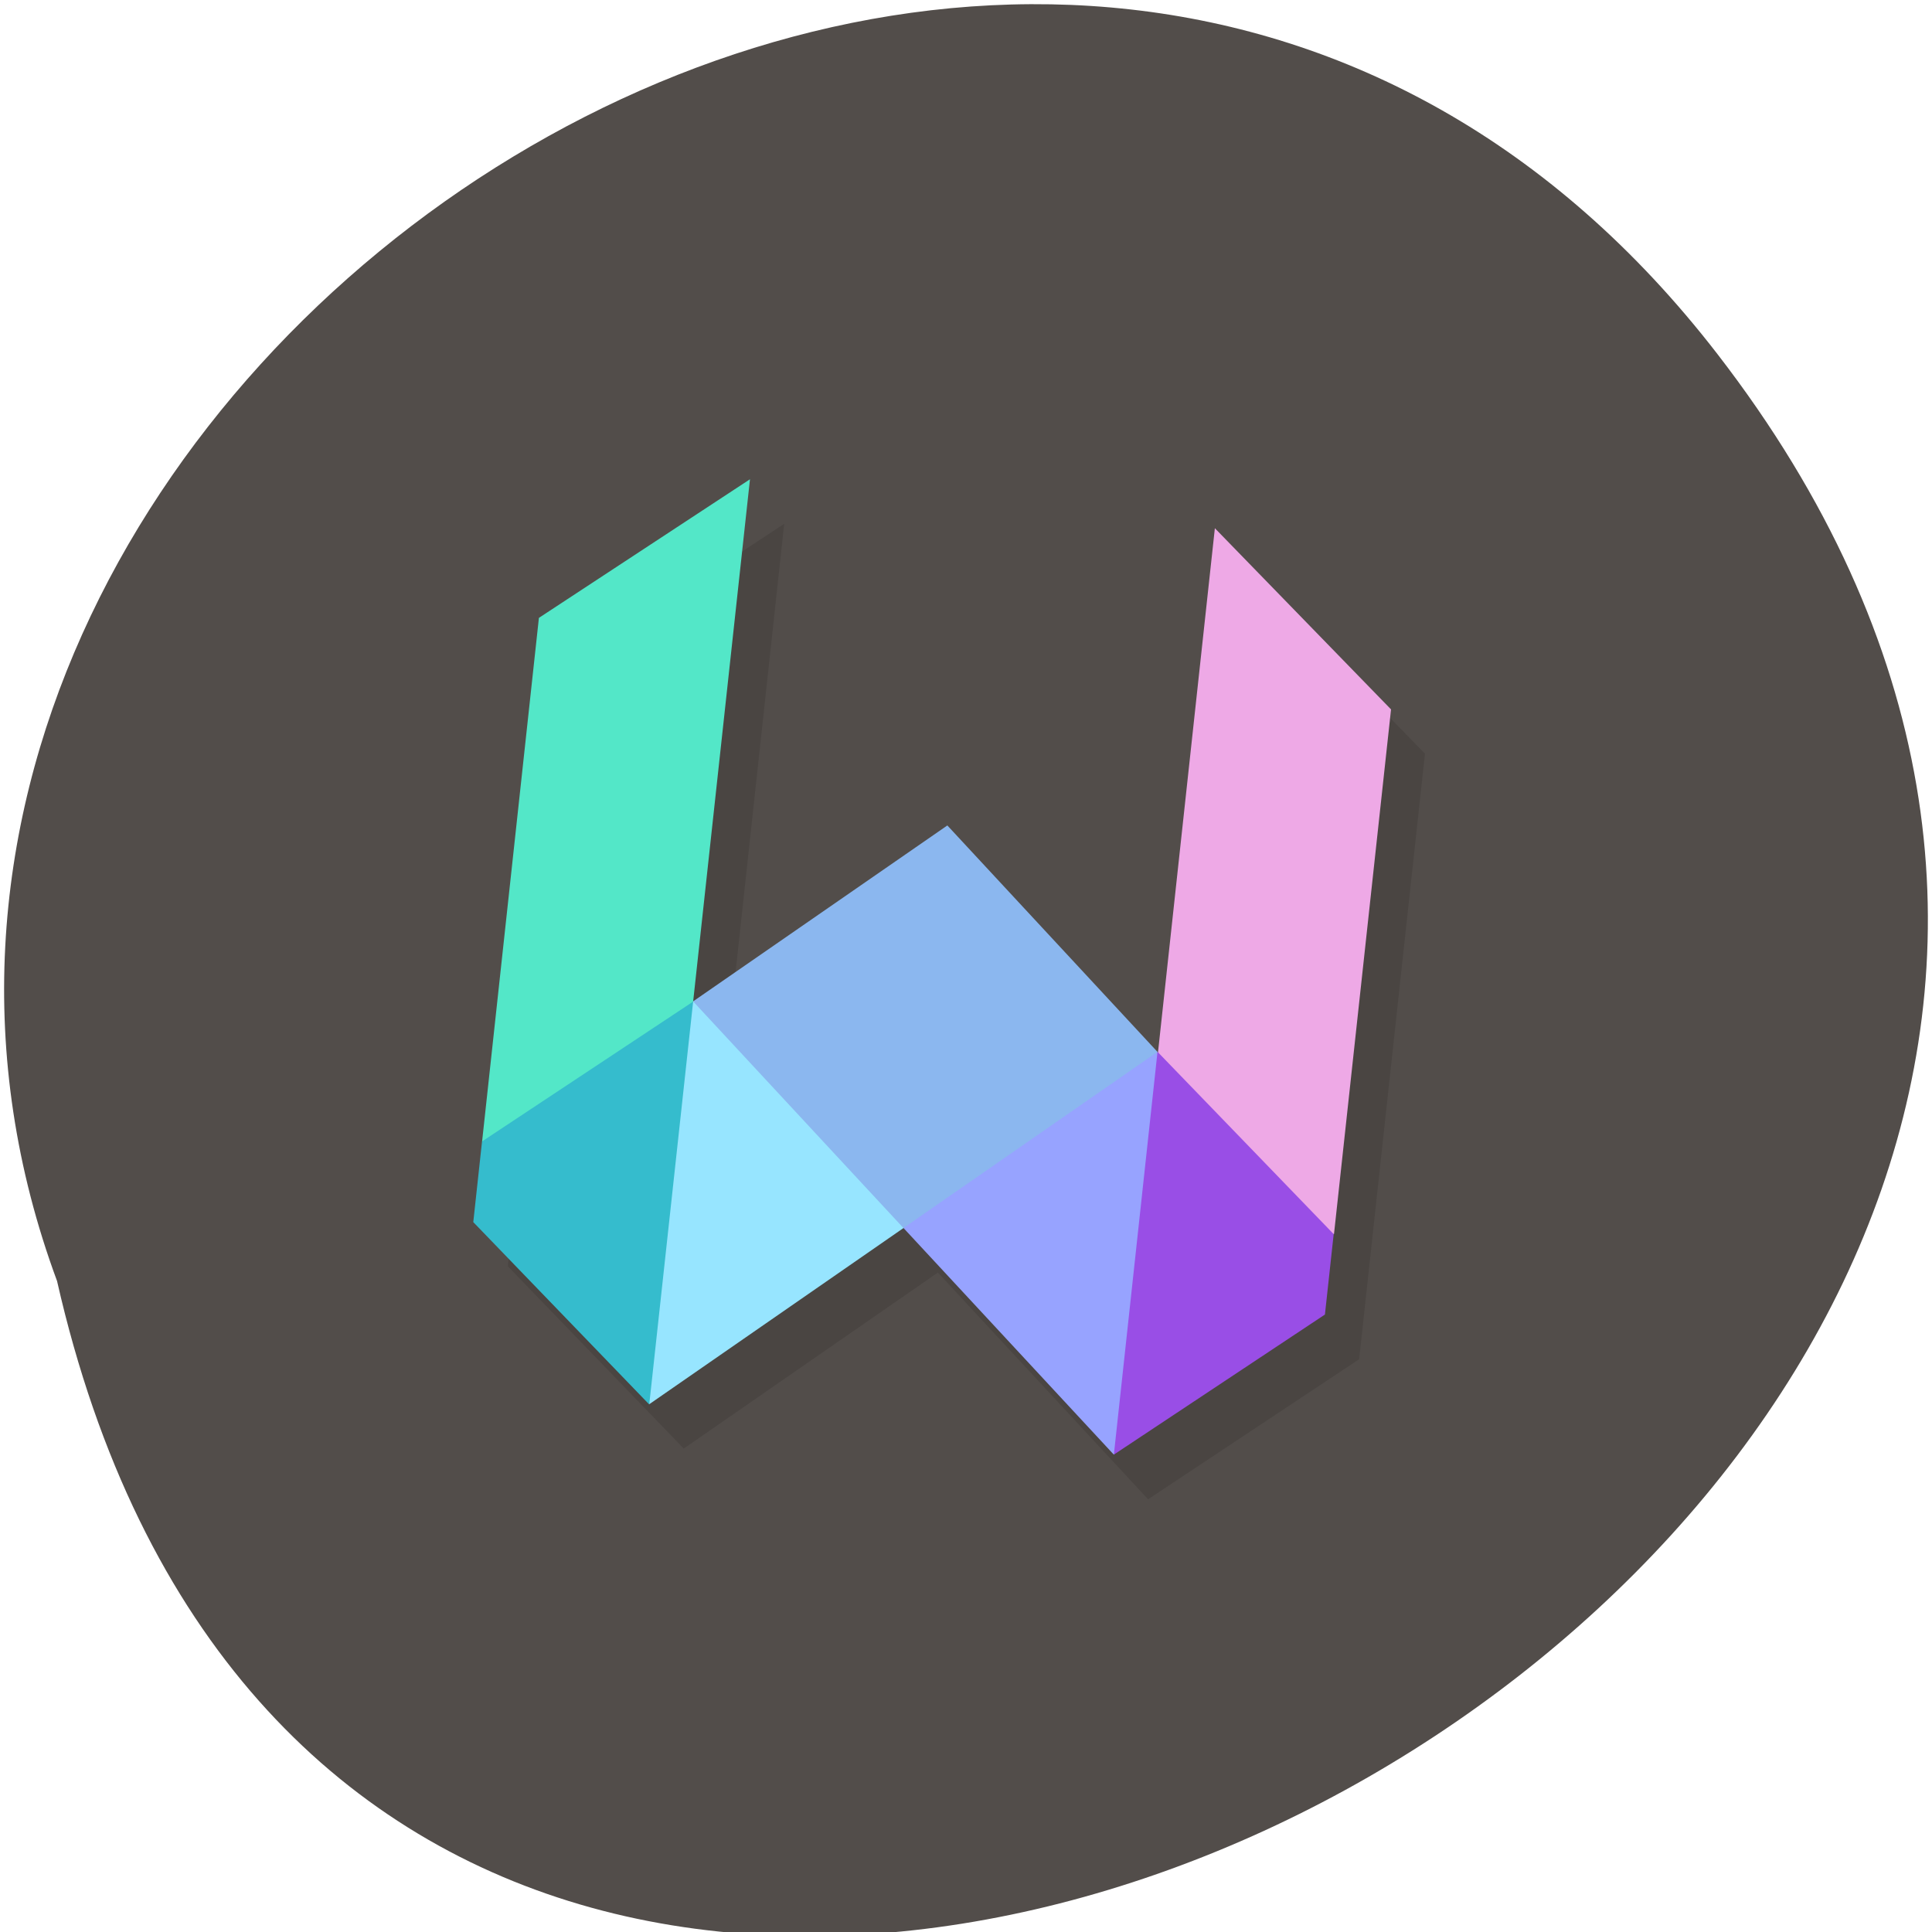 <svg xmlns="http://www.w3.org/2000/svg" viewBox="0 0 32 32"><path d="m 28.445 5.863 c 14.828 19.19 -22.1 39.12 -27.5 15.355 c -5.535 -14.965 16.512 -29.578 27.5 -15.355" fill="#524d4a"/><g fill-rule="evenodd"><path d="m 20.684 9.488 l -0.938 8.672 c 0 0 0 0 0 0.004 l -0.004 -0.004 h 0.004 l -3.488 -3.754 l -4.207 2.918 l 0.938 -8.648 l -3.492 2.297 l -1.086 10 l 2.914 3.02 l 4.207 -2.914 h 0.004 l 3.48 3.754 l 3.496 -2.32 l 1.09 -10.03" fill-opacity="0.102"/><path d="m 8.926 10.234 l -0.941 8.672 c 1.887 -0.074 2.871 -0.75 3.496 -2.32 l 0.941 -8.648" fill="#53e7c8"/><path d="m 7.984 18.906 l -0.145 1.336 l 2.914 3.02 c 0.789 -2.141 1.211 -4.336 0.727 -6.672" fill="#35bccd"/><path d="m 23.04 11.75 l -0.945 8.691 c -1.688 -0.262 -2.691 -1.23 -2.914 -3.02 l 0.941 -8.672" fill="#eea9e6"/><path d="m 22.09 20.441 l -0.145 1.332 l -3.496 2.32 c -0.742 -2.367 -0.051 -4.523 0.723 -6.672" fill="#994ee6"/><path d="m 14.965 20.34 l -4.211 2.918 l 0.727 -6.672 c 1.793 0.383 3.613 0.73 3.484 3.754" fill="#97e5ff"/><path d="m 14.965 20.34 l 3.484 3.754 l 0.723 -6.672 c -2.328 -0.52 -4.055 -0.066 -4.207 2.918" fill="#97a3ff"/><path d="m 11.48 16.586 l 3.484 3.754 l 4.207 -2.918 l -3.48 -3.75 l -4.211 2.914" fill="#8bb7ef"/></g></svg>